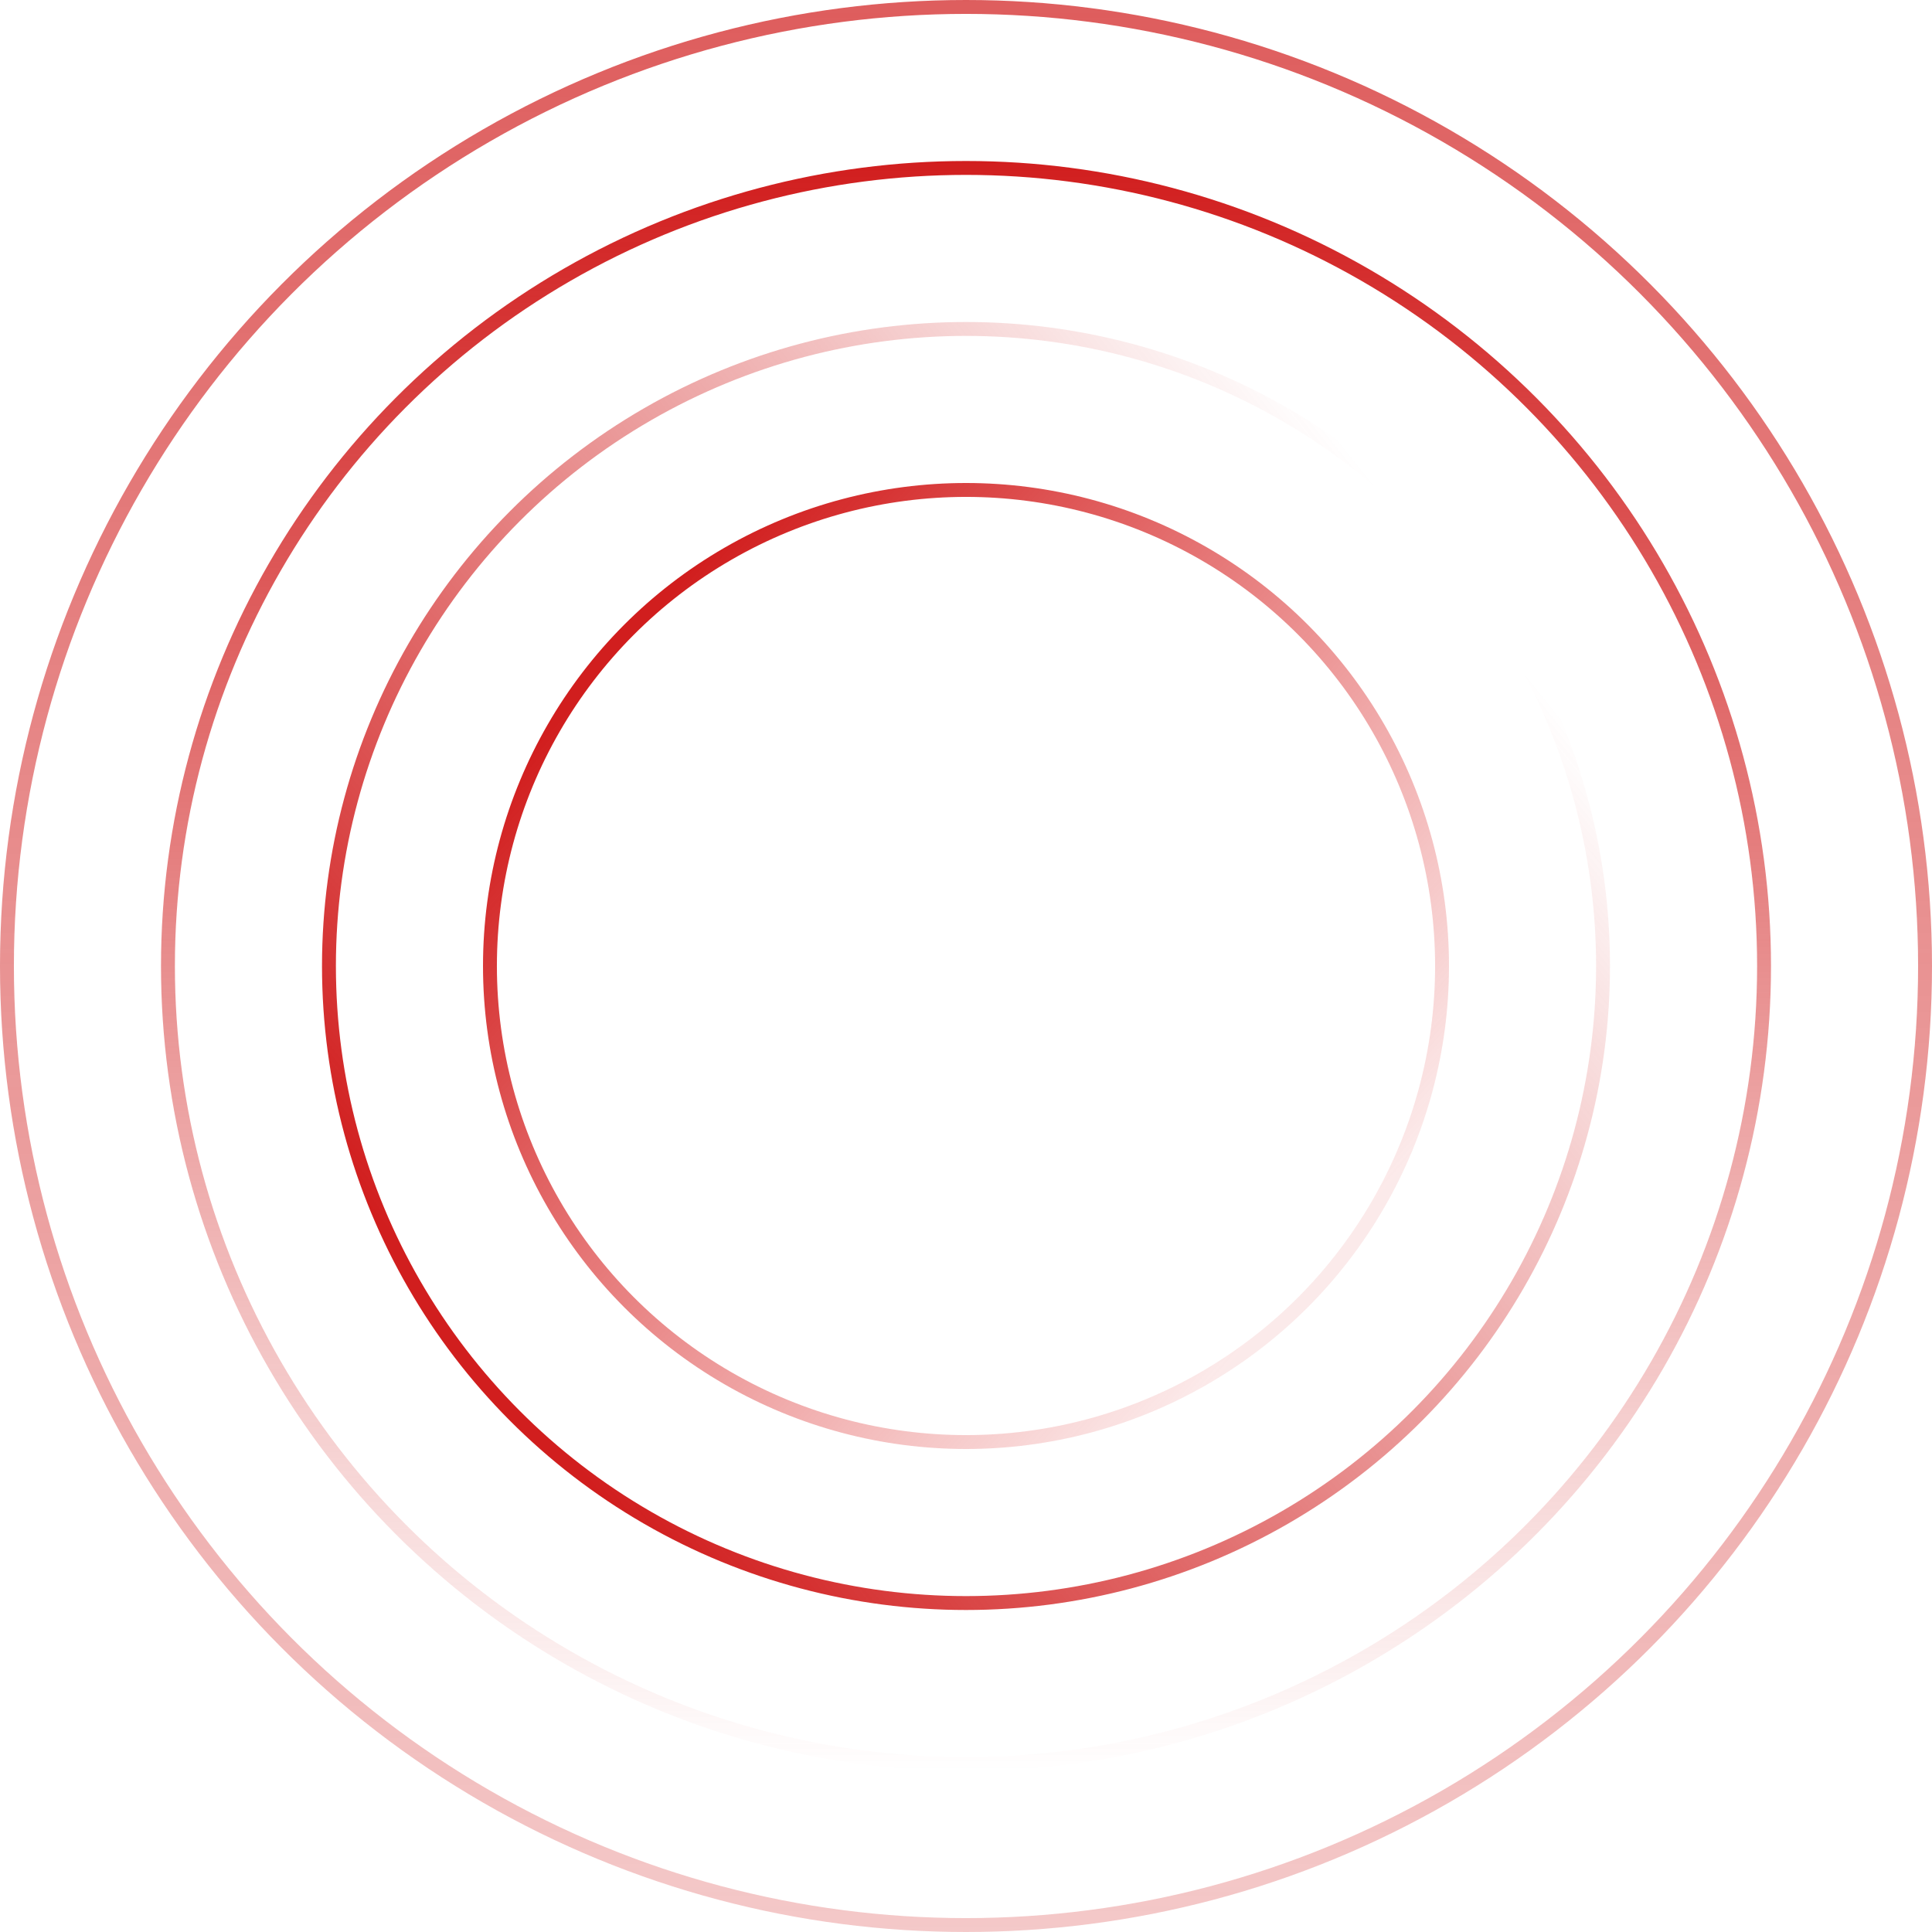 <svg width="139" height="139" viewBox="0 0 139 139" fill="none" xmlns="http://www.w3.org/2000/svg">
<circle cx="69.5" cy="69.5" r="34.25" stroke="url(#paint0_linear)"/>
<circle cx="69.5" cy="69.5" r="45.833" stroke="url(#paint1_linear)"/>
<circle cx="69.5" cy="69.5" r="69" stroke="url(#paint2_linear)" stroke-linecap="round"/>
<circle cx="69.5" cy="69.5" r="57.417" stroke="url(#paint3_linear)"/>
<defs>
<linearGradient id="paint0_linear" x1="44.017" y1="47.492" x2="94.115" y2="91.798" gradientUnits="userSpaceOnUse">
<stop stop-color="#D11E1E"/>
<stop offset="1" stop-color="#DF3434" stop-opacity="0.1"/>
</linearGradient>
<linearGradient id="paint1_linear" x1="34.419" y1="96.638" x2="103.919" y2="41.038" gradientUnits="userSpaceOnUse">
<stop stop-color="#D11E1E"/>
<stop offset="1" stop-color="#D11E1E" stop-opacity="0"/>
</linearGradient>
<linearGradient id="paint2_linear" x1="69.5" y1="0" x2="69.5" y2="139" gradientUnits="userSpaceOnUse">
<stop stop-color="#D11E1E" stop-opacity="0.72"/>
<stop offset="1" stop-color="#D11E1E" stop-opacity="0.24"/>
</linearGradient>
<linearGradient id="paint3_linear" x1="69.5" y1="11.583" x2="69.5" y2="127.417" gradientUnits="userSpaceOnUse">
<stop stop-color="#D11E1E"/>
<stop offset="1" stop-color="#D11E1E" stop-opacity="0"/>
</linearGradient>
</defs>
</svg>
